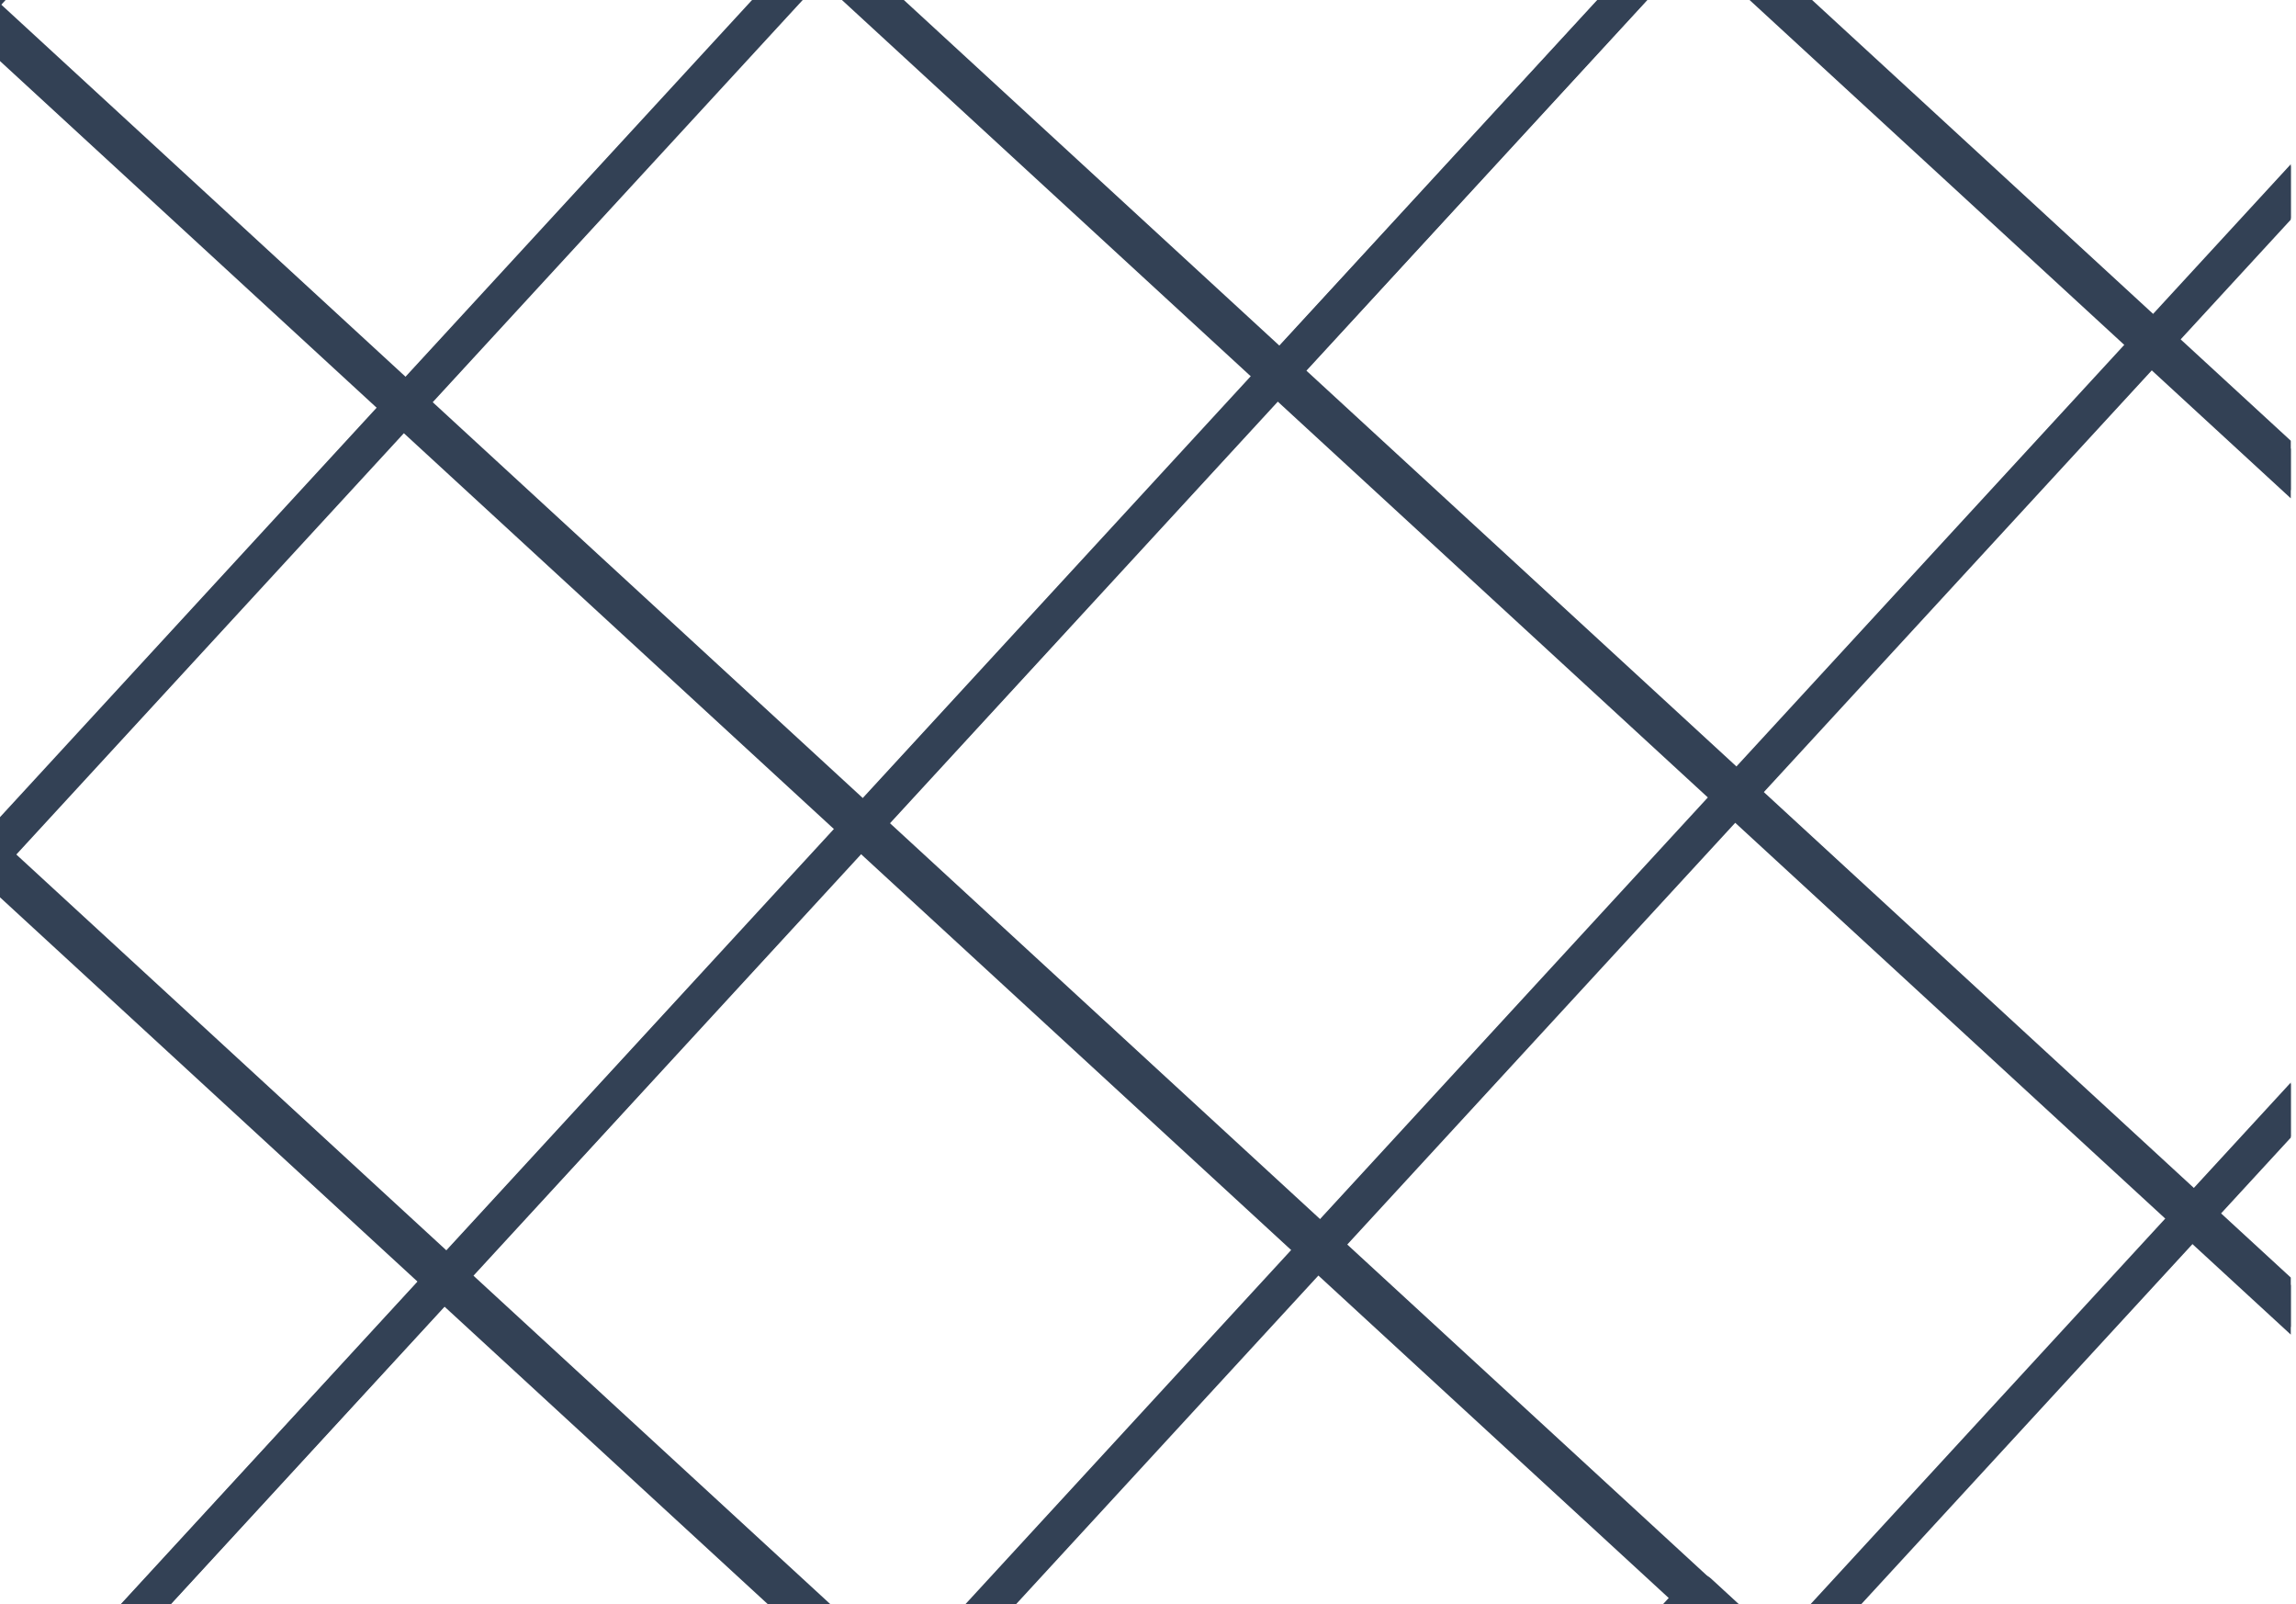 <svg width="63" height="44" viewBox="0 0 63 44" fill="none" xmlns="http://www.w3.org/2000/svg">
<g clip-path="url(#clip0_2582_15183)">
<path fill-rule="evenodd" clip-rule="evenodd" d="M43.724 -25.059C43.911 -25.262 44.227 -25.275 44.43 -25.088L56.966 -13.554C57.169 -13.367 57.182 -13.051 56.995 -12.847L45.461 -0.312C45.274 -0.109 44.958 -0.096 44.754 -0.283L32.219 -11.817C32.016 -12.004 32.003 -12.32 32.19 -12.523L43.724 -25.059ZM44.121 -24.014L33.264 -12.214L45.064 -1.357L55.921 -13.156L44.121 -24.014Z" fill="#334155"/>
<path fill-rule="evenodd" clip-rule="evenodd" d="M57.63 -14.972C57.817 -15.175 58.133 -15.188 58.337 -15.001L70.872 -3.467C71.075 -3.28 71.088 -2.964 70.901 -2.761L59.367 9.775C59.18 9.978 58.864 9.991 58.661 9.804L46.126 -1.73C45.922 -1.917 45.909 -2.233 46.096 -2.437L57.63 -14.972ZM58.028 -13.927L47.17 -2.128L58.97 8.729L69.827 -3.07L58.028 -13.927Z" fill="#334155"/>
<path fill-rule="evenodd" clip-rule="evenodd" d="M70.185 -3.416C70.372 -3.619 70.688 -3.632 70.891 -3.445L83.427 8.089C83.63 8.276 83.643 8.592 83.456 8.796L71.922 21.331C71.735 21.534 71.419 21.547 71.215 21.36L58.68 9.826C58.477 9.639 58.464 9.323 58.651 9.12L70.185 -3.416ZM70.582 -2.37L59.725 9.429L71.525 20.286L82.382 8.487L70.582 -2.37Z" fill="#334155"/>
<path fill-rule="evenodd" clip-rule="evenodd" d="M20.427 -24.936C20.614 -25.139 20.93 -25.152 21.134 -24.965L33.669 -13.431C33.872 -13.244 33.885 -12.928 33.698 -12.724L22.164 -0.189C21.977 0.014 21.661 0.027 21.457 -0.16L8.922 -11.694C8.719 -11.881 8.706 -12.197 8.893 -12.4L20.427 -24.936ZM20.824 -23.89L9.967 -12.091L21.767 -1.234L32.624 -13.034L20.824 -23.89Z" fill="#334155"/>
<path fill-rule="evenodd" clip-rule="evenodd" d="M33.661 -14.11C33.848 -14.313 34.165 -14.327 34.368 -14.14L46.903 -2.606C47.106 -2.419 47.12 -2.102 46.932 -1.899L35.398 10.636C35.211 10.839 34.895 10.852 34.692 10.665L22.157 -0.869C21.953 -1.056 21.94 -1.372 22.127 -1.575L33.661 -14.11ZM34.059 -13.065L23.202 -1.266L35.001 9.591L45.858 -2.208L34.059 -13.065Z" fill="#334155"/>
<path fill-rule="evenodd" clip-rule="evenodd" d="M46.2 -2.561C46.388 -2.764 46.704 -2.777 46.907 -2.59L59.442 8.944C59.645 9.131 59.659 9.447 59.472 9.65L47.938 22.185C47.751 22.389 47.434 22.402 47.231 22.215L34.696 10.681C34.493 10.494 34.479 10.177 34.666 9.974L46.2 -2.561ZM46.598 -1.516L35.741 10.283L47.54 21.14L58.397 9.341L46.598 -1.516Z" fill="#334155"/>
<path fill-rule="evenodd" clip-rule="evenodd" d="M58.755 8.995C58.942 8.792 59.258 8.779 59.462 8.966L71.997 20.5C72.2 20.687 72.213 21.003 72.026 21.207L60.492 33.742C60.305 33.945 59.989 33.958 59.786 33.771L47.251 22.237C47.047 22.05 47.034 21.734 47.221 21.531L58.755 8.995ZM59.153 10.04L48.295 21.84L60.095 32.697L70.952 20.897L59.153 10.04Z" fill="#334155"/>
<path fill-rule="evenodd" clip-rule="evenodd" d="M71.302 20.552C71.489 20.349 71.805 20.335 72.009 20.522L84.544 32.056C84.747 32.243 84.76 32.56 84.573 32.763L73.039 45.298C72.852 45.501 72.536 45.515 72.332 45.328L59.797 33.794C59.594 33.606 59.581 33.29 59.768 33.087L71.302 20.552ZM71.699 21.597L60.842 33.396L72.642 44.253L83.499 32.454L71.699 21.597Z" fill="#334155"/>
<path fill-rule="evenodd" clip-rule="evenodd" d="M-3.503 -22.66C-3.316 -22.863 -2.999 -22.876 -2.796 -22.689L9.739 -11.155C9.942 -10.968 9.955 -10.652 9.768 -10.449L-1.766 2.087C-1.953 2.29 -2.269 2.303 -2.472 2.116L-15.007 -9.418C-15.211 -9.605 -15.224 -9.921 -15.037 -10.125L-3.503 -22.66ZM-3.105 -21.615L-13.962 -9.816L-2.163 1.041L8.694 -10.758L-3.105 -21.615Z" fill="#334155"/>
<path fill-rule="evenodd" clip-rule="evenodd" d="M9.677 -13.248C9.864 -13.451 10.18 -13.465 10.384 -13.278L22.919 -1.744C23.122 -1.557 23.135 -1.24 22.948 -1.037L11.414 11.498C11.227 11.701 10.911 11.714 10.707 11.527L-1.828 -0.007C-2.031 -0.194 -2.044 -0.51 -1.857 -0.713L9.677 -13.248ZM10.074 -12.203L-0.783 -0.404L11.017 10.453L21.874 -1.346L10.074 -12.203Z" fill="#334155"/>
<path fill-rule="evenodd" clip-rule="evenodd" d="M22.224 -1.692C22.411 -1.895 22.727 -1.908 22.93 -1.721L35.466 9.813C35.669 10 35.682 10.316 35.495 10.519L23.961 23.055C23.774 23.258 23.458 23.271 23.254 23.084L10.719 11.55C10.516 11.363 10.503 11.046 10.69 10.843L22.224 -1.692ZM22.621 -0.647L11.764 11.152L23.564 22.009L34.421 10.21L22.621 -0.647Z" fill="#334155"/>
<path fill-rule="evenodd" clip-rule="evenodd" d="M34.771 9.857C34.958 9.654 35.274 9.641 35.477 9.828L48.013 21.362C48.216 21.549 48.229 21.865 48.042 22.069L36.508 34.604C36.321 34.807 36.005 34.82 35.801 34.633L23.266 23.099C23.063 22.912 23.05 22.596 23.237 22.393L34.771 9.857ZM35.168 10.902L24.311 22.702L36.111 33.559L46.968 21.759L35.168 10.902Z" fill="#334155"/>
<path fill-rule="evenodd" clip-rule="evenodd" d="M47.318 21.414C47.505 21.211 47.821 21.198 48.024 21.384L60.559 32.919C60.763 33.105 60.776 33.422 60.589 33.625L49.055 46.16C48.868 46.364 48.551 46.377 48.348 46.19L35.813 34.656C35.61 34.469 35.597 34.152 35.784 33.949L47.318 21.414ZM47.715 22.459L36.858 34.258L48.657 45.115L59.514 33.316L47.715 22.459Z" fill="#334155"/>
<path fill-rule="evenodd" clip-rule="evenodd" d="M59.865 32.97C60.051 32.767 60.368 32.754 60.571 32.941L73.106 44.475C73.309 44.662 73.323 44.978 73.136 45.181L61.602 57.717C61.415 57.92 61.098 57.933 60.895 57.746L48.36 46.212C48.157 46.025 48.144 45.709 48.331 45.505L59.865 32.97ZM60.262 34.015L49.405 45.815L61.204 56.672L72.061 44.872L60.262 34.015Z" fill="#334155"/>
<path fill-rule="evenodd" clip-rule="evenodd" d="M69.49 41.799C69.677 41.595 69.993 41.582 70.196 41.769L82.731 53.303C82.934 53.49 82.948 53.807 82.761 54.01L71.227 66.545C71.04 66.748 70.723 66.761 70.52 66.574L57.985 55.04C57.782 54.853 57.769 54.537 57.956 54.334L69.49 41.799ZM69.887 42.844L59.03 54.643L70.829 65.5L81.686 53.701L69.887 42.844Z" fill="#334155"/>
<path fill-rule="evenodd" clip-rule="evenodd" d="M-13.573 -11.712C-13.386 -11.915 -13.07 -11.928 -12.866 -11.741L-0.331 -0.207C-0.128 -0.02 -0.115 0.296 -0.302 0.499L-11.836 13.034C-12.023 13.238 -12.339 13.251 -12.543 13.064L-25.078 1.53C-25.281 1.343 -25.294 1.027 -25.107 0.823L-13.573 -11.712ZM-13.176 -10.667L-24.033 1.132L-12.233 11.989L-1.376 0.19L-13.176 -10.667Z" fill="#334155"/>
<path fill-rule="evenodd" clip-rule="evenodd" d="M-1.753 -0.837C-1.566 -1.041 -1.249 -1.054 -1.046 -0.867L11.489 10.667C11.692 10.854 11.705 11.171 11.518 11.374L-0.016 23.909C-0.203 24.112 -0.519 24.125 -0.722 23.938L-13.257 12.404C-13.461 12.217 -13.474 11.901 -13.287 11.698L-1.753 -0.837ZM-1.355 0.208L-12.212 12.007L-0.413 22.864L10.444 11.065L-1.355 0.208Z" fill="#334155"/>
<path fill-rule="evenodd" clip-rule="evenodd" d="M10.794 10.719C10.981 10.516 11.297 10.503 11.501 10.69L24.036 22.224C24.239 22.411 24.252 22.727 24.065 22.93L12.531 35.465C12.344 35.669 12.028 35.682 11.825 35.495L-0.71 23.961C-0.914 23.774 -0.927 23.457 -0.74 23.254L10.794 10.719ZM11.192 11.764L0.335 23.563L12.134 34.42L22.991 22.621L11.192 11.764Z" fill="#334155"/>
<path fill-rule="evenodd" clip-rule="evenodd" d="M23.341 22.268C23.528 22.065 23.844 22.052 24.048 22.239L36.583 33.773C36.786 33.96 36.799 34.276 36.612 34.48L25.078 47.015C24.891 47.218 24.575 47.231 24.372 47.044L11.836 35.51C11.633 35.323 11.62 35.007 11.807 34.803L23.341 22.268ZM23.738 23.313L12.882 35.113L24.681 45.97L35.538 34.17L23.738 23.313Z" fill="#334155"/>
<path fill-rule="evenodd" clip-rule="evenodd" d="M35.888 33.825C36.075 33.621 36.391 33.608 36.594 33.795L49.13 45.329C49.333 45.516 49.346 45.833 49.159 46.036L37.625 58.571C37.438 58.774 37.122 58.788 36.919 58.6L24.383 47.066C24.18 46.879 24.167 46.563 24.354 46.36L35.888 33.825ZM36.285 34.87L25.428 46.669L37.228 57.526L48.085 45.727L36.285 34.87Z" fill="#334155"/>
<path fill-rule="evenodd" clip-rule="evenodd" d="M46.247 43.335C46.434 43.132 46.751 43.119 46.954 43.306L59.489 54.84C59.692 55.027 59.705 55.343 59.519 55.546L47.984 68.081C47.797 68.285 47.481 68.298 47.278 68.111L34.743 56.577C34.539 56.39 34.526 56.073 34.713 55.87L46.247 43.335ZM46.645 44.38L35.788 56.179L47.587 67.036L58.444 55.237L46.645 44.38Z" fill="#334155"/>
<path fill-rule="evenodd" clip-rule="evenodd" d="M-13.182 11.573C-12.995 11.37 -12.679 11.357 -12.476 11.544L0.059 23.078C0.263 23.265 0.276 23.581 0.089 23.785L-11.445 36.32C-11.632 36.523 -11.949 36.536 -12.152 36.349L-24.687 24.815C-24.89 24.628 -24.903 24.312 -24.716 24.109L-13.182 11.573ZM-12.785 12.619L-23.642 24.418L-11.843 35.275L-0.986 23.476L-12.785 12.619Z" fill="#334155"/>
<path fill-rule="evenodd" clip-rule="evenodd" d="M-0.628 23.13C-0.441 22.927 -0.124 22.913 0.079 23.101L12.614 34.635C12.817 34.822 12.83 35.138 12.643 35.341L1.109 47.876C0.922 48.08 0.606 48.093 0.403 47.906L-12.132 36.372C-12.335 36.185 -12.349 35.868 -12.162 35.665L-0.628 23.13ZM-0.23 24.175L-11.087 35.974L0.712 46.831L11.569 35.032L-0.23 24.175Z" fill="#334155"/>
<path fill-rule="evenodd" clip-rule="evenodd" d="M11.911 34.679C12.098 34.476 12.415 34.463 12.618 34.65L25.153 46.184C25.356 46.371 25.369 46.687 25.183 46.89L13.648 59.426C13.461 59.629 13.145 59.642 12.942 59.455L0.407 47.921C0.204 47.734 0.19 47.418 0.377 47.214L11.911 34.679ZM12.309 35.724L1.452 47.524L13.251 58.381L24.108 46.581L12.309 35.724Z" fill="#334155"/>
<path fill-rule="evenodd" clip-rule="evenodd" d="M-11.378 34.809C-11.191 34.606 -10.874 34.593 -10.671 34.78L1.864 46.314C2.067 46.501 2.08 46.817 1.893 47.021L-9.641 59.556C-9.828 59.759 -10.144 59.772 -10.347 59.585L-22.882 48.051C-23.086 47.864 -23.099 47.548 -22.912 47.345L-11.378 34.809ZM-10.98 35.854L-21.837 47.654L-10.038 58.511L0.819 46.711L-10.98 35.854Z" fill="#334155"/>
<path fill-rule="evenodd" clip-rule="evenodd" d="M1.794 44.214C1.981 44.011 2.298 43.998 2.501 44.184L15.036 55.719C15.239 55.906 15.252 56.222 15.065 56.425L3.531 68.96C3.344 69.163 3.028 69.177 2.825 68.99L-9.71 57.456C-9.914 57.269 -9.927 56.952 -9.74 56.749L1.794 44.214ZM2.192 45.259L-8.665 57.058L3.134 67.915L13.991 56.116L2.192 45.259Z" fill="#334155"/>
</g>
<defs>
<clipPath id="clip0_2582_15183">
<rect width="62.857" height="44" fill="white" transform="translate(0 -0.001)"/>
</clipPath>
</defs>
</svg>
